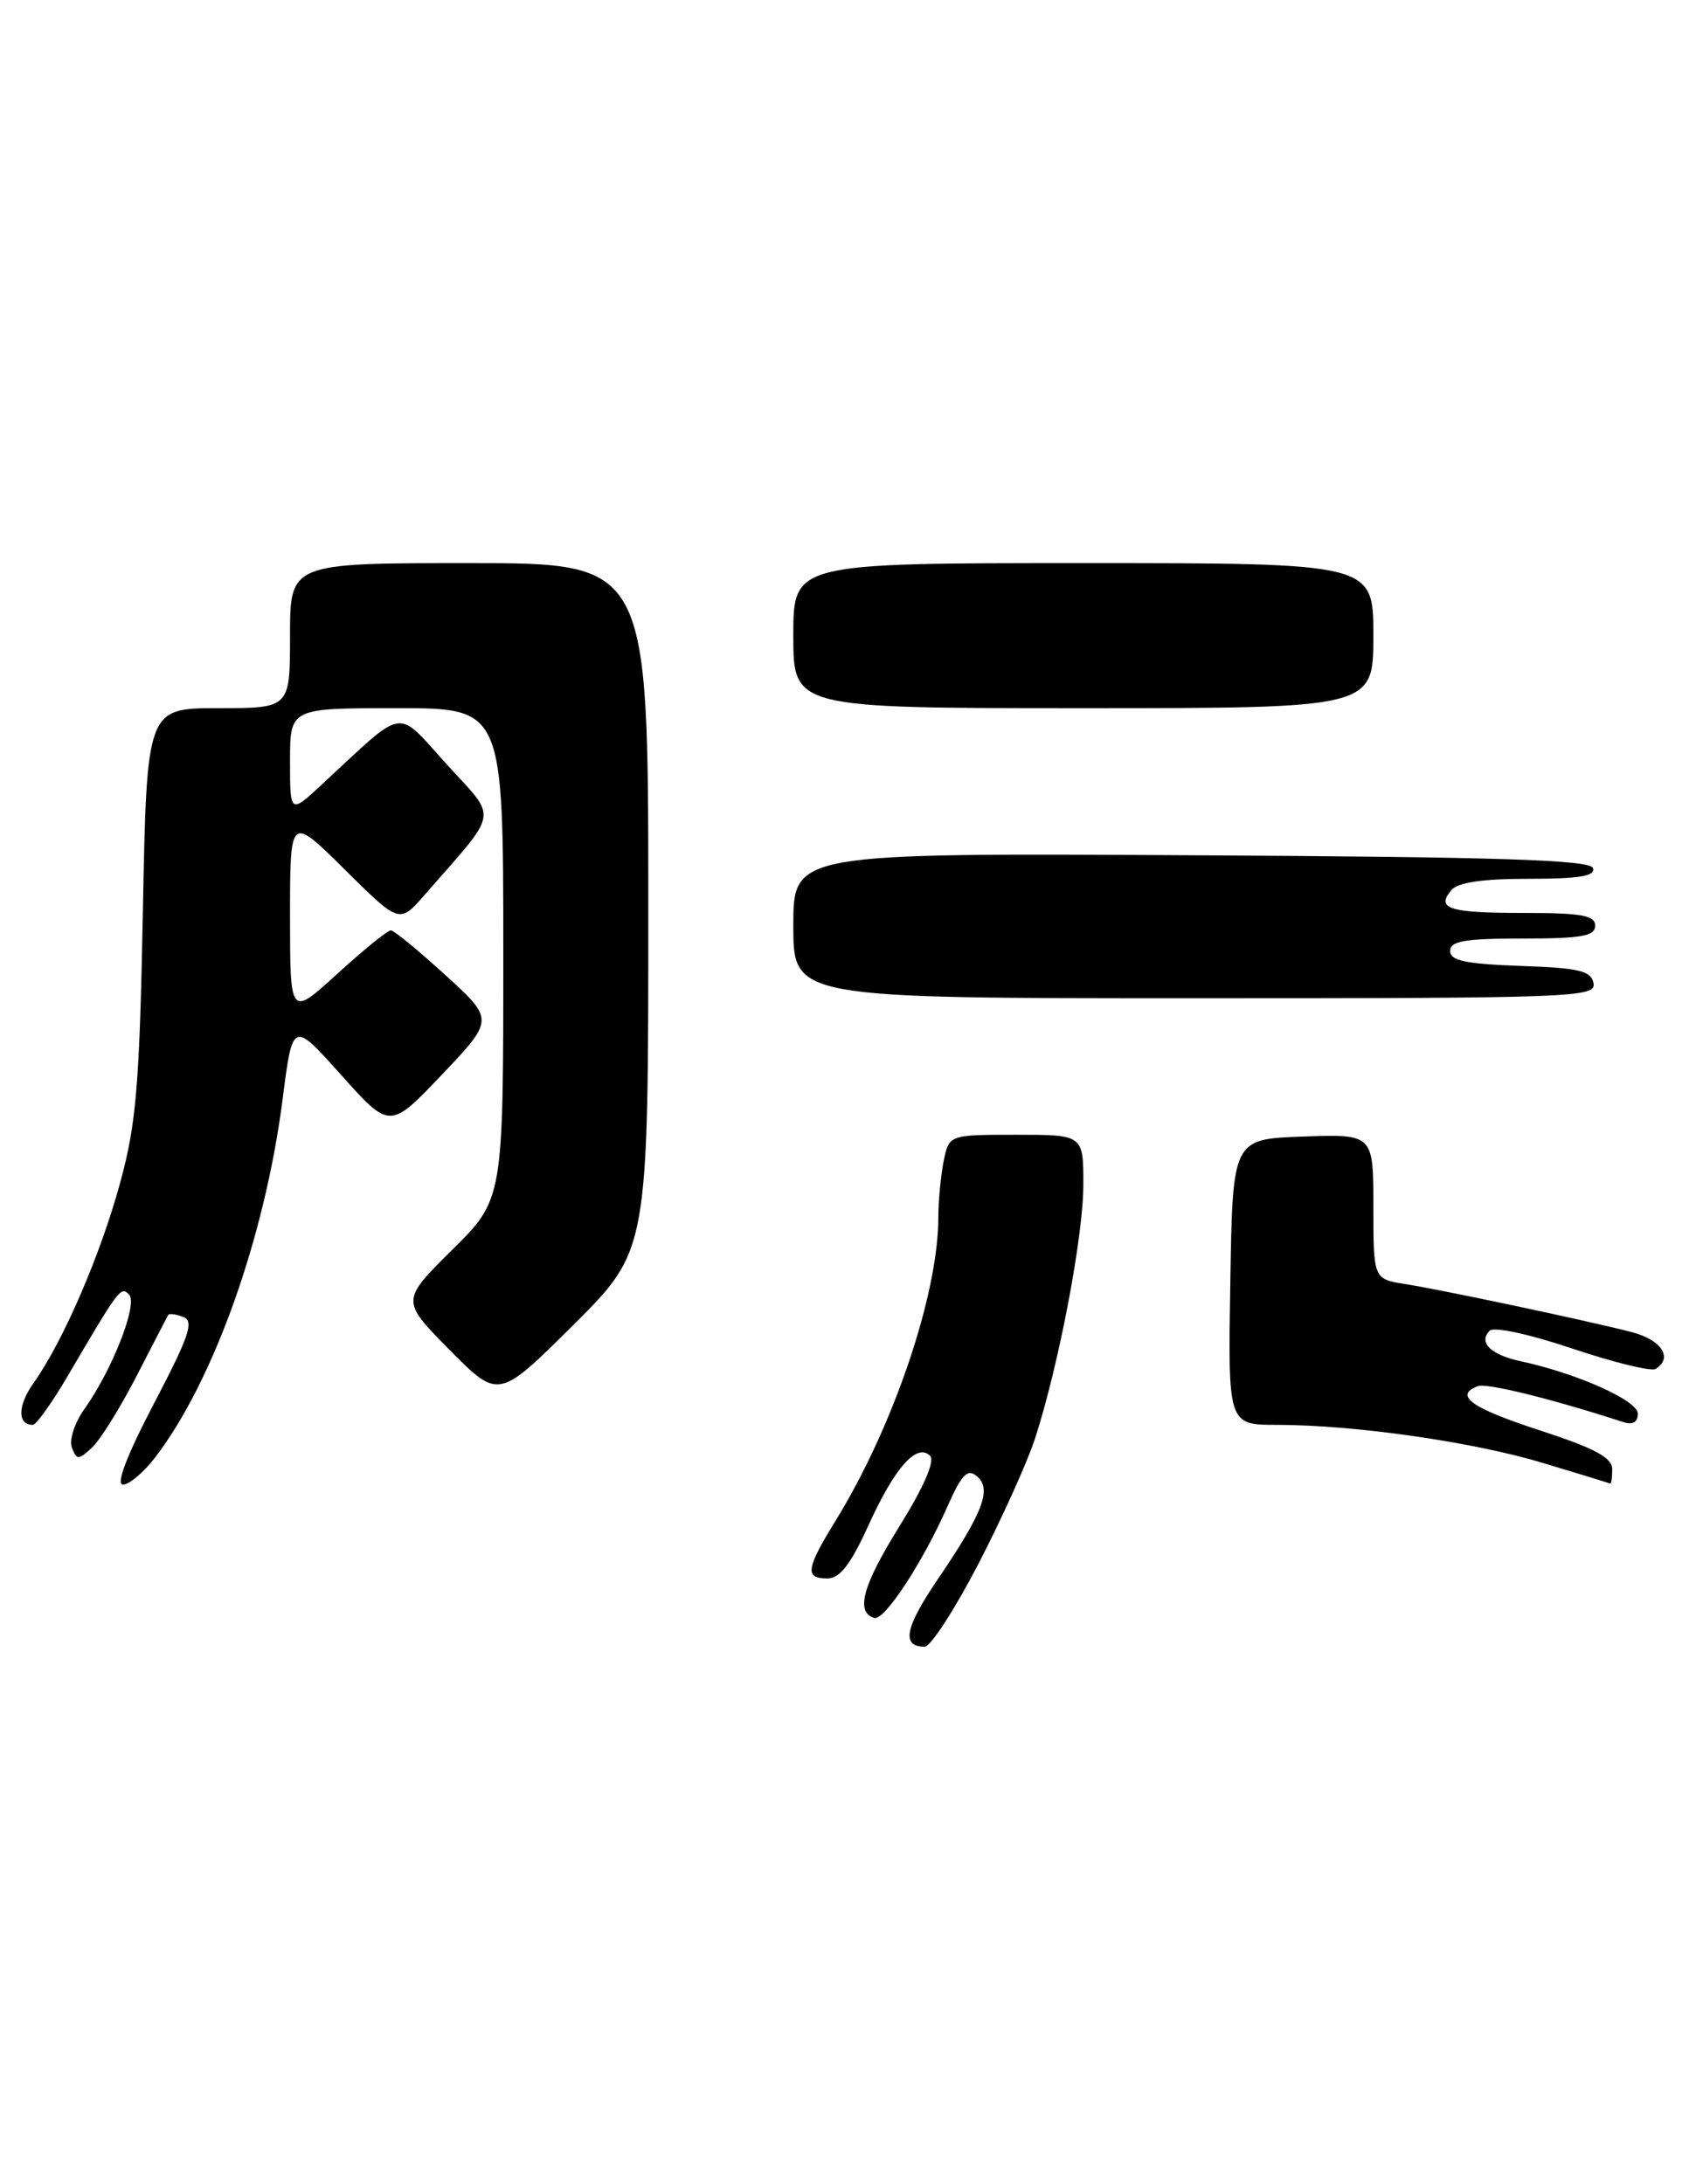 <?xml version="1.0" encoding="UTF-8" standalone="no"?>
<!DOCTYPE svg PUBLIC "-//W3C//DTD SVG 1.1//EN" "http://www.w3.org/Graphics/SVG/1.1/DTD/svg11.dtd" >
<svg xmlns="http://www.w3.org/2000/svg" xmlns:xlink="http://www.w3.org/1999/xlink" version="1.1" viewBox="0 0 198 256">
 <g >
 <path fill="currentColor"
d=" M 114.72 183.25 C 117.49 177.89 120.49 171.25 121.37 168.50 C 124.16 159.83 127.00 144.86 127.00 138.82 C 127.00 133.00 127.00 133.00 119.12 133.00 C 111.25 133.00 111.25 133.00 110.62 136.12 C 110.28 137.84 110.00 140.79 110.00 142.68 C 110.00 151.66 104.75 167.19 98.00 178.16 C 94.47 183.89 94.31 185.00 96.99 185.00 C 98.46 185.00 99.72 183.37 101.82 178.75 C 104.89 172.00 107.48 169.08 109.03 170.63 C 109.63 171.23 108.30 174.28 105.44 178.89 C 101.12 185.82 100.26 188.97 102.50 189.63 C 103.68 189.97 108.17 183.14 111.08 176.54 C 112.74 172.80 113.42 172.10 114.52 173.02 C 116.30 174.50 115.26 177.26 109.96 185.06 C 106.07 190.78 105.64 193.00 108.40 193.00 C 109.10 193.00 111.94 188.61 114.72 183.25 Z  M 18.24 170.75 C 25.09 161.77 31.07 144.93 33.14 128.76 C 34.31 119.64 34.31 119.64 40.00 126.00 C 45.70 132.37 45.70 132.37 51.82 125.94 C 57.93 119.50 57.93 119.50 52.22 114.29 C 49.07 111.42 46.20 109.06 45.83 109.04 C 45.46 109.02 42.65 111.30 39.58 114.10 C 34.00 119.20 34.00 119.20 34.00 107.38 C 34.00 95.56 34.00 95.56 40.41 101.91 C 46.83 108.27 46.83 108.27 49.78 104.88 C 58.63 94.75 58.39 96.20 52.37 89.58 C 46.32 82.93 47.70 82.71 37.75 91.93 C 34.00 95.41 34.00 95.41 34.00 89.20 C 34.00 83.00 34.00 83.00 46.50 83.00 C 59.00 83.00 59.00 83.00 59.00 111.78 C 59.00 140.56 59.00 140.56 53.00 146.50 C 47.00 152.44 47.00 152.44 52.72 158.23 C 58.45 164.01 58.45 164.01 67.22 155.28 C 76.00 146.54 76.00 146.54 76.00 106.27 C 76.00 66.00 76.00 66.00 55.00 66.00 C 34.00 66.00 34.00 66.00 34.00 74.50 C 34.00 83.00 34.00 83.00 25.60 83.00 C 17.21 83.00 17.21 83.00 16.75 106.75 C 16.36 127.05 15.98 131.66 14.12 138.50 C 11.82 146.99 7.41 157.21 3.96 162.06 C 2.06 164.73 2.01 167.00 3.85 167.00 C 4.25 167.00 6.10 164.41 7.95 161.25 C 14.01 150.93 14.15 150.75 15.13 151.73 C 16.20 152.80 13.18 160.53 9.89 165.15 C 8.74 166.77 8.09 168.78 8.43 169.67 C 8.99 171.13 9.19 171.14 10.77 169.68 C 11.72 168.81 14.07 165.04 16.00 161.30 C 17.93 157.56 19.59 154.33 19.71 154.13 C 19.82 153.92 20.62 154.02 21.48 154.35 C 22.78 154.85 22.19 156.58 18.06 164.48 C 14.84 170.63 13.56 174.00 14.42 174.00 C 15.16 174.00 16.88 172.54 18.24 170.75 Z  M 189.00 172.21 C 189.00 170.84 186.98 169.75 180.50 167.64 C 172.47 165.03 170.40 163.55 173.25 162.46 C 174.28 162.07 181.92 163.95 190.25 166.66 C 191.41 167.04 192.00 166.71 192.00 165.69 C 192.00 164.15 184.92 160.98 178.26 159.54 C 174.74 158.79 173.27 157.33 174.64 155.96 C 175.13 155.47 179.35 156.38 184.33 158.06 C 189.19 159.69 193.57 160.76 194.08 160.45 C 196.17 159.16 194.78 157.02 191.25 156.12 C 185.84 154.73 169.14 151.20 164.75 150.50 C 161.00 149.91 161.00 149.91 161.00 141.41 C 161.00 132.92 161.00 132.92 152.75 133.21 C 144.50 133.50 144.50 133.50 144.23 150.25 C 143.95 167.00 143.95 167.00 149.73 167.00 C 158.84 167.01 172.69 168.99 180.93 171.48 C 185.09 172.73 188.61 173.81 188.75 173.88 C 188.89 173.95 189.00 173.19 189.00 172.21 Z  M 186.81 115.25 C 186.53 113.78 185.15 113.45 178.24 113.21 C 171.82 112.98 170.00 112.60 170.00 111.46 C 170.00 110.29 171.72 110.00 178.50 110.00 C 185.39 110.00 187.00 109.72 187.00 108.50 C 187.00 107.29 185.41 107.00 178.67 107.00 C 169.86 107.00 168.32 106.52 170.13 104.34 C 170.89 103.42 173.77 103.00 179.21 103.00 C 185.13 103.00 187.06 102.68 186.75 101.75 C 186.43 100.78 175.92 100.44 139.67 100.24 C 93.00 99.98 93.00 99.98 93.00 108.49 C 93.00 117.00 93.00 117.00 140.07 117.00 C 184.37 117.00 187.13 116.90 186.81 115.25 Z  M 161.00 74.50 C 161.00 66.00 161.00 66.00 127.00 66.00 C 93.00 66.00 93.00 66.00 93.00 74.50 C 93.00 83.00 93.00 83.00 127.00 83.00 C 161.00 83.00 161.00 83.00 161.00 74.50 Z "/>
</g>
</svg>